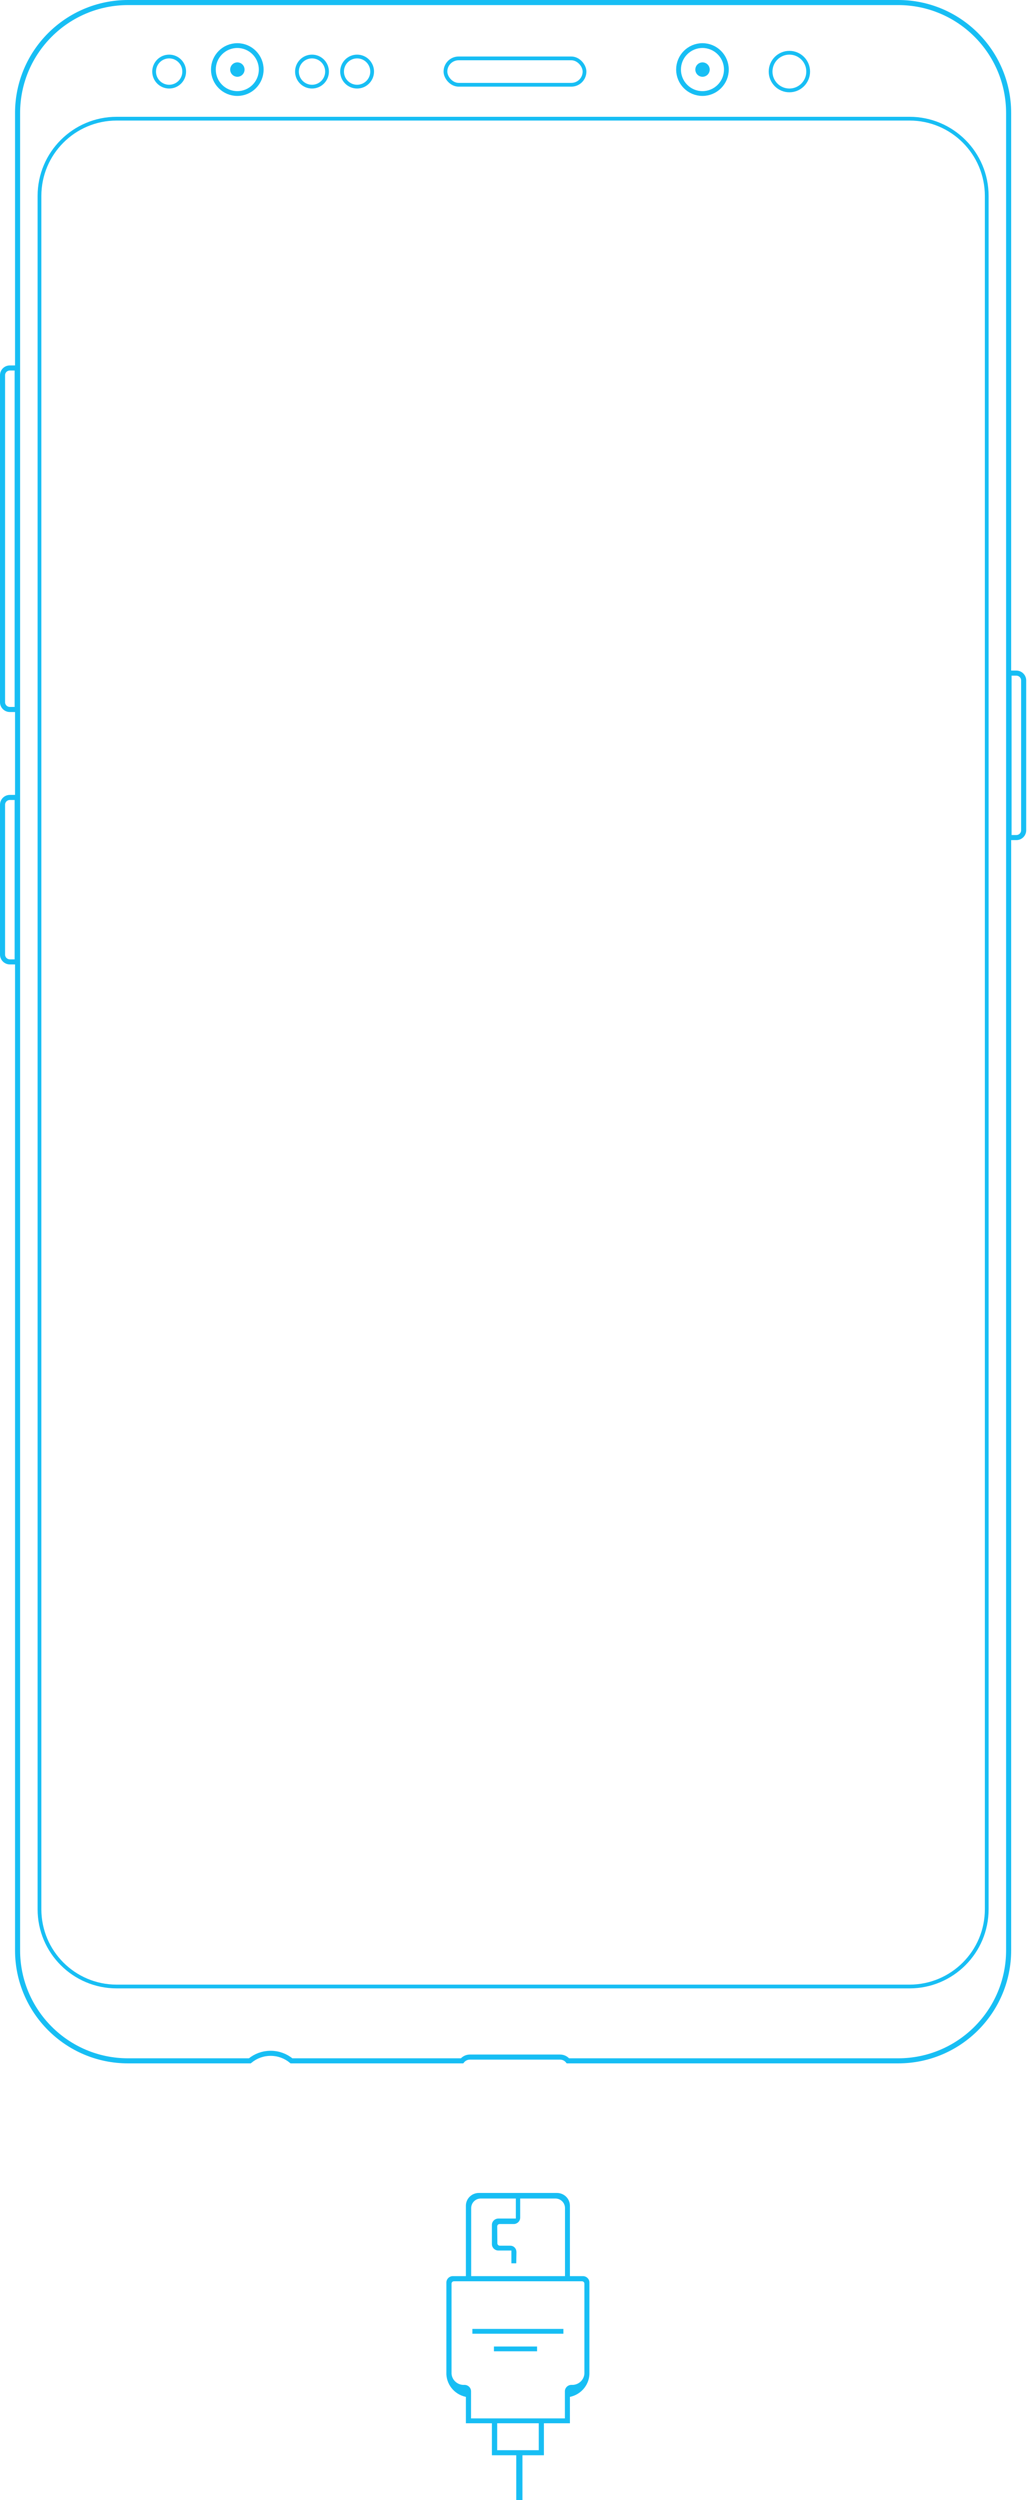 <?xml version="1.0" encoding="UTF-8" standalone="no"?>
<!-- Created with Keyshape -->
<svg xmlns="http://www.w3.org/2000/svg" xmlns:xlink="http://www.w3.org/1999/xlink" width="215px" height="521px" viewBox="0 0 215 521">
    <style>
@keyframes connector_t { 0% { transform: translate(93px,457px); animation-timing-function: cubic-bezier(0.42,0,0.58,1); } 50% { transform: translate(93px,441px); animation-timing-function: cubic-bezier(0.42,0,0.58,1); } 100% { transform: translate(93px,457px); } }
    </style>
    <title>Artboard Copy 5</title>
    <desc>Created with Sketch.</desc>
    <g id="Artboard-Copy-5" stroke="none" stroke-width="1" fill="none" fill-rule="evenodd">
        <g id="Group">
            <path id="Rectangle-4" d="M3.58,147.853L3.58,76.684L2.055,76.684C1.207,76.684,0.53,77.36,0.53,78.199L0.53,146.337C0.53,147.175,1.211,147.853,2.055,147.853L3.58,147.853Z" stroke="#17BEF4" stroke-width="1.059"/>
            <path id="Rectangle-4-Copy-2" d="M210.42,140.276L210.42,174.546L211.945,174.546C212.793,174.546,213.47,173.867,213.47,173.024L213.47,141.799C213.47,140.963,212.785,140.276,211.945,140.276L210.42,140.276Z" stroke="#17BEF4" stroke-width="1.059"/>
            <path id="Rectangle-4-Copy" d="M3.58,200.454L3.58,166.184L2.055,166.184C1.207,166.184,0.53,166.863,0.53,167.707L0.53,198.932C0.53,199.767,1.215,200.454,2.055,200.454L3.58,200.454Z" stroke="#17BEF4" stroke-width="1.059"/>
            <path id="Combined-Shape" d="M96.352,429.47C96.746,428.981,97.345,428.685,97.996,428.685L116.788,428.685C117.439,428.685,118.039,428.981,118.433,429.47L187.301,429.47C200.021,429.47,210.335,419.16,210.335,406.442L210.335,23.558C210.335,10.841,200.021,0.53,187.301,0.53L26.699,0.53C13.979,0.53,3.665,10.84,3.665,23.558L3.665,406.442C3.665,419.159,13.979,429.47,26.699,429.47L52.096,429.47C53.306,428.463,54.83,427.9,56.44,427.9C58.05,427.9,59.574,428.463,60.784,429.47L96.352,429.47Z" stroke="#17BEF4" stroke-width="1.059"/>
            <path id="Rectangle" d="M8.232,40.833L8.232,397.877C8.232,406.773,15.438,413.978,24.332,413.978L189.668,413.978C198.561,413.978,205.768,406.77,205.768,397.877L205.768,40.833C205.768,31.936,198.562,24.731,189.668,24.731L24.332,24.731C15.439,24.731,8.232,31.939,8.232,40.833Z" stroke="#17BEF4" stroke-width="0.785"/>
            <ellipse id="Oval" stroke="#17BEF4" rx="4.987" ry="4.996" transform="translate(0,0) translate(49.487,14.496)"/>
            <ellipse id="Oval-Copy" stroke="#17BEF4" stroke-width="0.785" rx="3.136" ry="3.14" transform="translate(0,0) translate(65.062,14.917)"/>
            <ellipse id="Oval-Copy-2" stroke="#17BEF4" stroke-width="0.785" rx="3.136" ry="3.14" transform="translate(0,0) translate(74.469,14.917)"/>
            <ellipse id="Oval-Copy-3" stroke="#17BEF4" stroke-width="0.785" rx="3.136" ry="3.14" transform="translate(0,0) translate(35.275,14.917)"/>
            <ellipse id="Oval-Copy-4" stroke="#17BEF4" stroke-width="0.785" rx="3.919" ry="3.925" transform="translate(0,0) translate(164.615,14.917)"/>
            <ellipse id="Oval-Copy-5" fill="#17BEF4" rx="1.5" ry="1.5" transform="translate(0,0) translate(49.5,14.5)"/>
            <ellipse id="Oval-Copy-7" stroke="#17BEF4" rx="4.987" ry="4.996" transform="translate(0,0) translate(146.487,14.496)"/>
            <ellipse id="Oval-Copy-6" fill="#17BEF4" rx="1.5" ry="1.5" transform="translate(0,0) translate(146.5,14.5)"/>
            <ellipse id="Oval-Copy-8" rx="1" ry="1" transform="translate(0,0) translate(146.586,14.917)"/>
            <rect id="Rectangle-2" stroke="#17BEF4" stroke-width="0.785" width="29.002" height="5.495" rx="2.748" transform="translate(0,0) translate(92.891,12.169)"/>
        </g>
        <g id="connector" transform="translate(108,457) translate(-15,0)" style="animation: 2s linear infinite both connector_t;">
            <path id="Path" d="M15,1.333L23.136,1.333C23.884,1.333,24.492,1.93,24.492,2.667L24.492,18.667L5.508,18.667L5.508,2.667C5.508,1.93,6.116,1.333,6.864,1.333L15,1.333Z"/>
            <g id="Group-2" fill="#17BEF4" fill-rule="nonzero">
                <path id="Combined-Shape-2" d="M28.559,17.333C29.308,17.333,29.915,17.93,29.915,18.667L29.915,37.333C30.027,39.802,28.306,41.987,25.848,42.499L25.848,48C24.805,48,25.366,48,21.78,48L20.424,48L20.424,54.667C19.926,54.667,19.817,54.667,19.068,54.667L15.95,54.667L15.95,64L14.657,64L14.657,54.667L10.932,54.667C10.184,54.667,10.255,54.667,9.576,54.667L9.576,48L8.22,48C4.153,48,5.296,48,4.153,48L4.153,42.499C1.694,41.987,-0.027,39.802,0.085,37.333L0.085,18.667C0.085,17.93,0.692,17.333,1.441,17.333L4.153,17.333L4.153,2.667C4.153,1.194,5.367,0,6.864,0L23.136,0C24.633,0,25.847,1.194,25.848,2.667L25.848,17.333L28.559,17.333ZM7.259,1.161C6.154,1.161,5.259,2.056,5.259,3.161L5.259,17.333L24.822,17.333L24.822,3.161C24.822,2.056,23.927,1.161,22.822,1.161L15.479,1.161L15.479,5.145C15.479,5.882,14.872,6.479,14.123,6.479L11.188,6.479C11.187,6.479,11.185,6.479,11.184,6.479C10.908,6.481,10.686,6.707,10.688,6.983L10.72,10.496C10.722,10.77,10.945,10.991,11.22,10.991L13.402,10.991C14.151,10.991,14.699,11.584,14.699,12.32L14.659,14.662L13.644,14.667L13.644,12L10.932,12C10.183,12,9.576,11.403,9.576,10.667L9.576,6.667C9.576,5.93,10.183,5.333,10.932,5.333L14.569,5.333L14.569,1.161L7.259,1.161ZM19.35,53.611L19.35,48L10.682,48L10.682,53.611L19.35,53.611ZM28.867,37.333L28.867,18.908C28.867,18.632,28.643,18.408,28.367,18.408L1.662,18.408C1.386,18.408,1.162,18.632,1.162,18.908L1.162,37.333C1.155,37.442,1.155,37.55,1.162,37.658C1.253,39.041,2.467,40.09,3.874,40C4.623,40,5.23,40.597,5.23,41.333L5.23,46.98C5.23,46.98,24.799,46.98,24.799,46.98L24.799,41.333C24.799,40.597,25.406,40,26.155,40C26.265,40.007,26.376,40.007,26.486,40C27.892,39.91,28.958,38.716,28.867,37.333ZM5.508,28.333L24.491,28.333L24.491,29.333L5.508,29.333L5.508,28.333ZM10,32L19,32L19,33L10,33L10,32Z"/>
            </g>
        </g>
    </g>
</svg>
